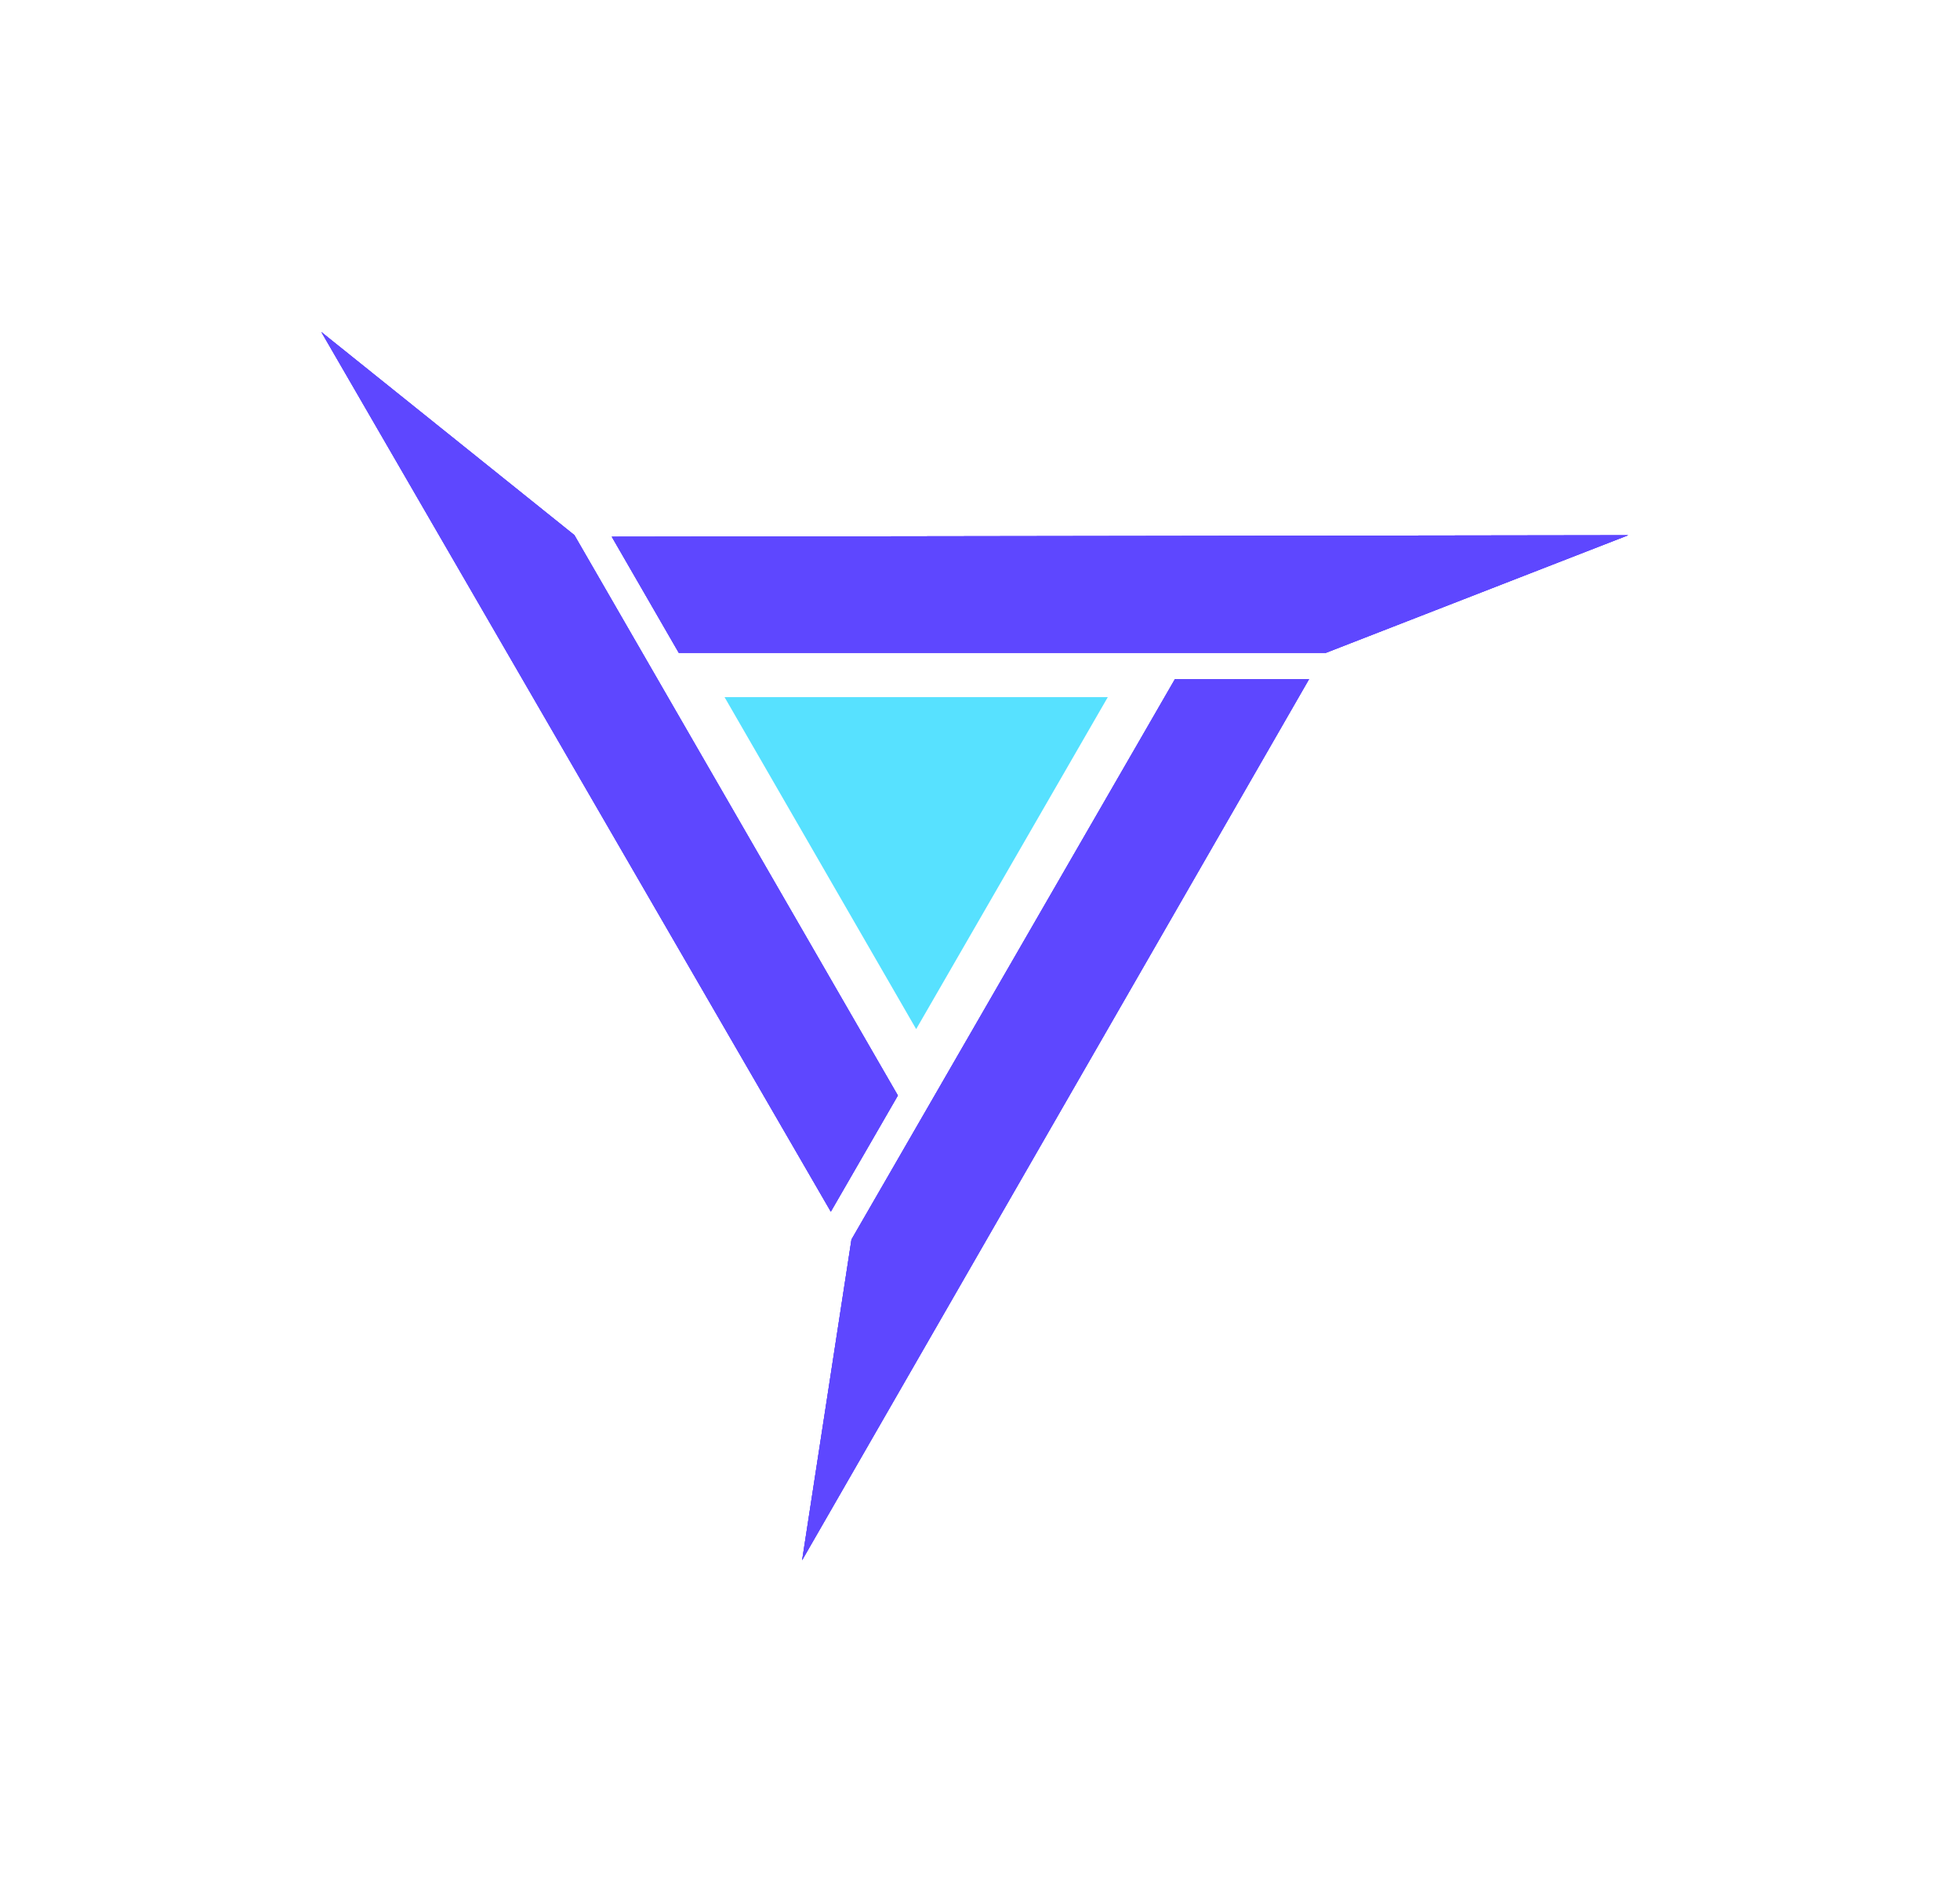 <svg width="122" height="118" viewBox="0 0 122 118" fill="none" xmlns="http://www.w3.org/2000/svg">
<path d="M51.714 75.41L20 20.661L35.753 33.302L55.889 68.179L51.714 75.41Z" fill="#5E47FF"/>
<path d="M81.485 42.263L49.927 97.103L52.999 77.14L73.135 42.263L81.485 42.263Z" fill="#5E47FF"/>
<path d="M38.077 33.401L101.349 33.31L82.524 40.632H42.252L38.077 33.401Z" fill="#5E47FF"/>
<path d="M51.714 75.41L20 20.661L35.753 33.302L55.889 68.179L51.714 75.41Z" fill="#5E47FF"/>
<path d="M81.485 42.263L49.927 97.103L52.999 77.14L73.135 42.263L81.485 42.263Z" fill="#5E47FF"/>
<g filter="url(#filter0_f_137_9701)">
<path d="M38.077 33.401L101.349 33.31L82.524 40.632H42.252L38.077 33.401Z" fill="#5E47FF"/>
</g>
<path d="M57.027 64.047L68.955 43.386H45.099L57.027 64.047Z" fill="#57E1FF"/>
<g filter="url(#filter1_f_137_9701)">
<path d="M51.714 75.41L20 20.661L35.753 33.302L55.889 68.179L51.714 75.41Z" fill="#5E47FF"/>
</g>
<g filter="url(#filter2_f_137_9701)">
<path d="M81.485 42.263L49.927 97.103L52.999 77.14L73.135 42.263L81.485 42.263Z" fill="#5E47FF"/>
</g>
<path d="M38.077 33.401L101.349 33.31L82.524 40.632H42.252L38.077 33.401Z" fill="#5E47FF"/>
<defs>
<filter id="filter0_f_137_9701" x="18.077" y="13.31" width="103.272" height="47.322" filterUnits="userSpaceOnUse" color-interpolation-filters="sRGB">
<feFlood flood-opacity="0" result="BackgroundImageFix"/>
<feBlend mode="normal" in="SourceGraphic" in2="BackgroundImageFix" result="shape"/>
<feGaussianBlur stdDeviation="10" result="effect1_foregroundBlur_137_9701"/>
</filter>
<filter id="filter1_f_137_9701" x="0" y="0.661" width="75.889" height="94.749" filterUnits="userSpaceOnUse" color-interpolation-filters="sRGB">
<feFlood flood-opacity="0" result="BackgroundImageFix"/>
<feBlend mode="normal" in="SourceGraphic" in2="BackgroundImageFix" result="shape"/>
<feGaussianBlur stdDeviation="10" result="effect1_foregroundBlur_137_9701"/>
</filter>
<filter id="filter2_f_137_9701" x="29.927" y="22.263" width="71.557" height="94.84" filterUnits="userSpaceOnUse" color-interpolation-filters="sRGB">
<feFlood flood-opacity="0" result="BackgroundImageFix"/>
<feBlend mode="normal" in="SourceGraphic" in2="BackgroundImageFix" result="shape"/>
<feGaussianBlur stdDeviation="10" result="effect1_foregroundBlur_137_9701"/>
</filter>
</defs>
</svg>
